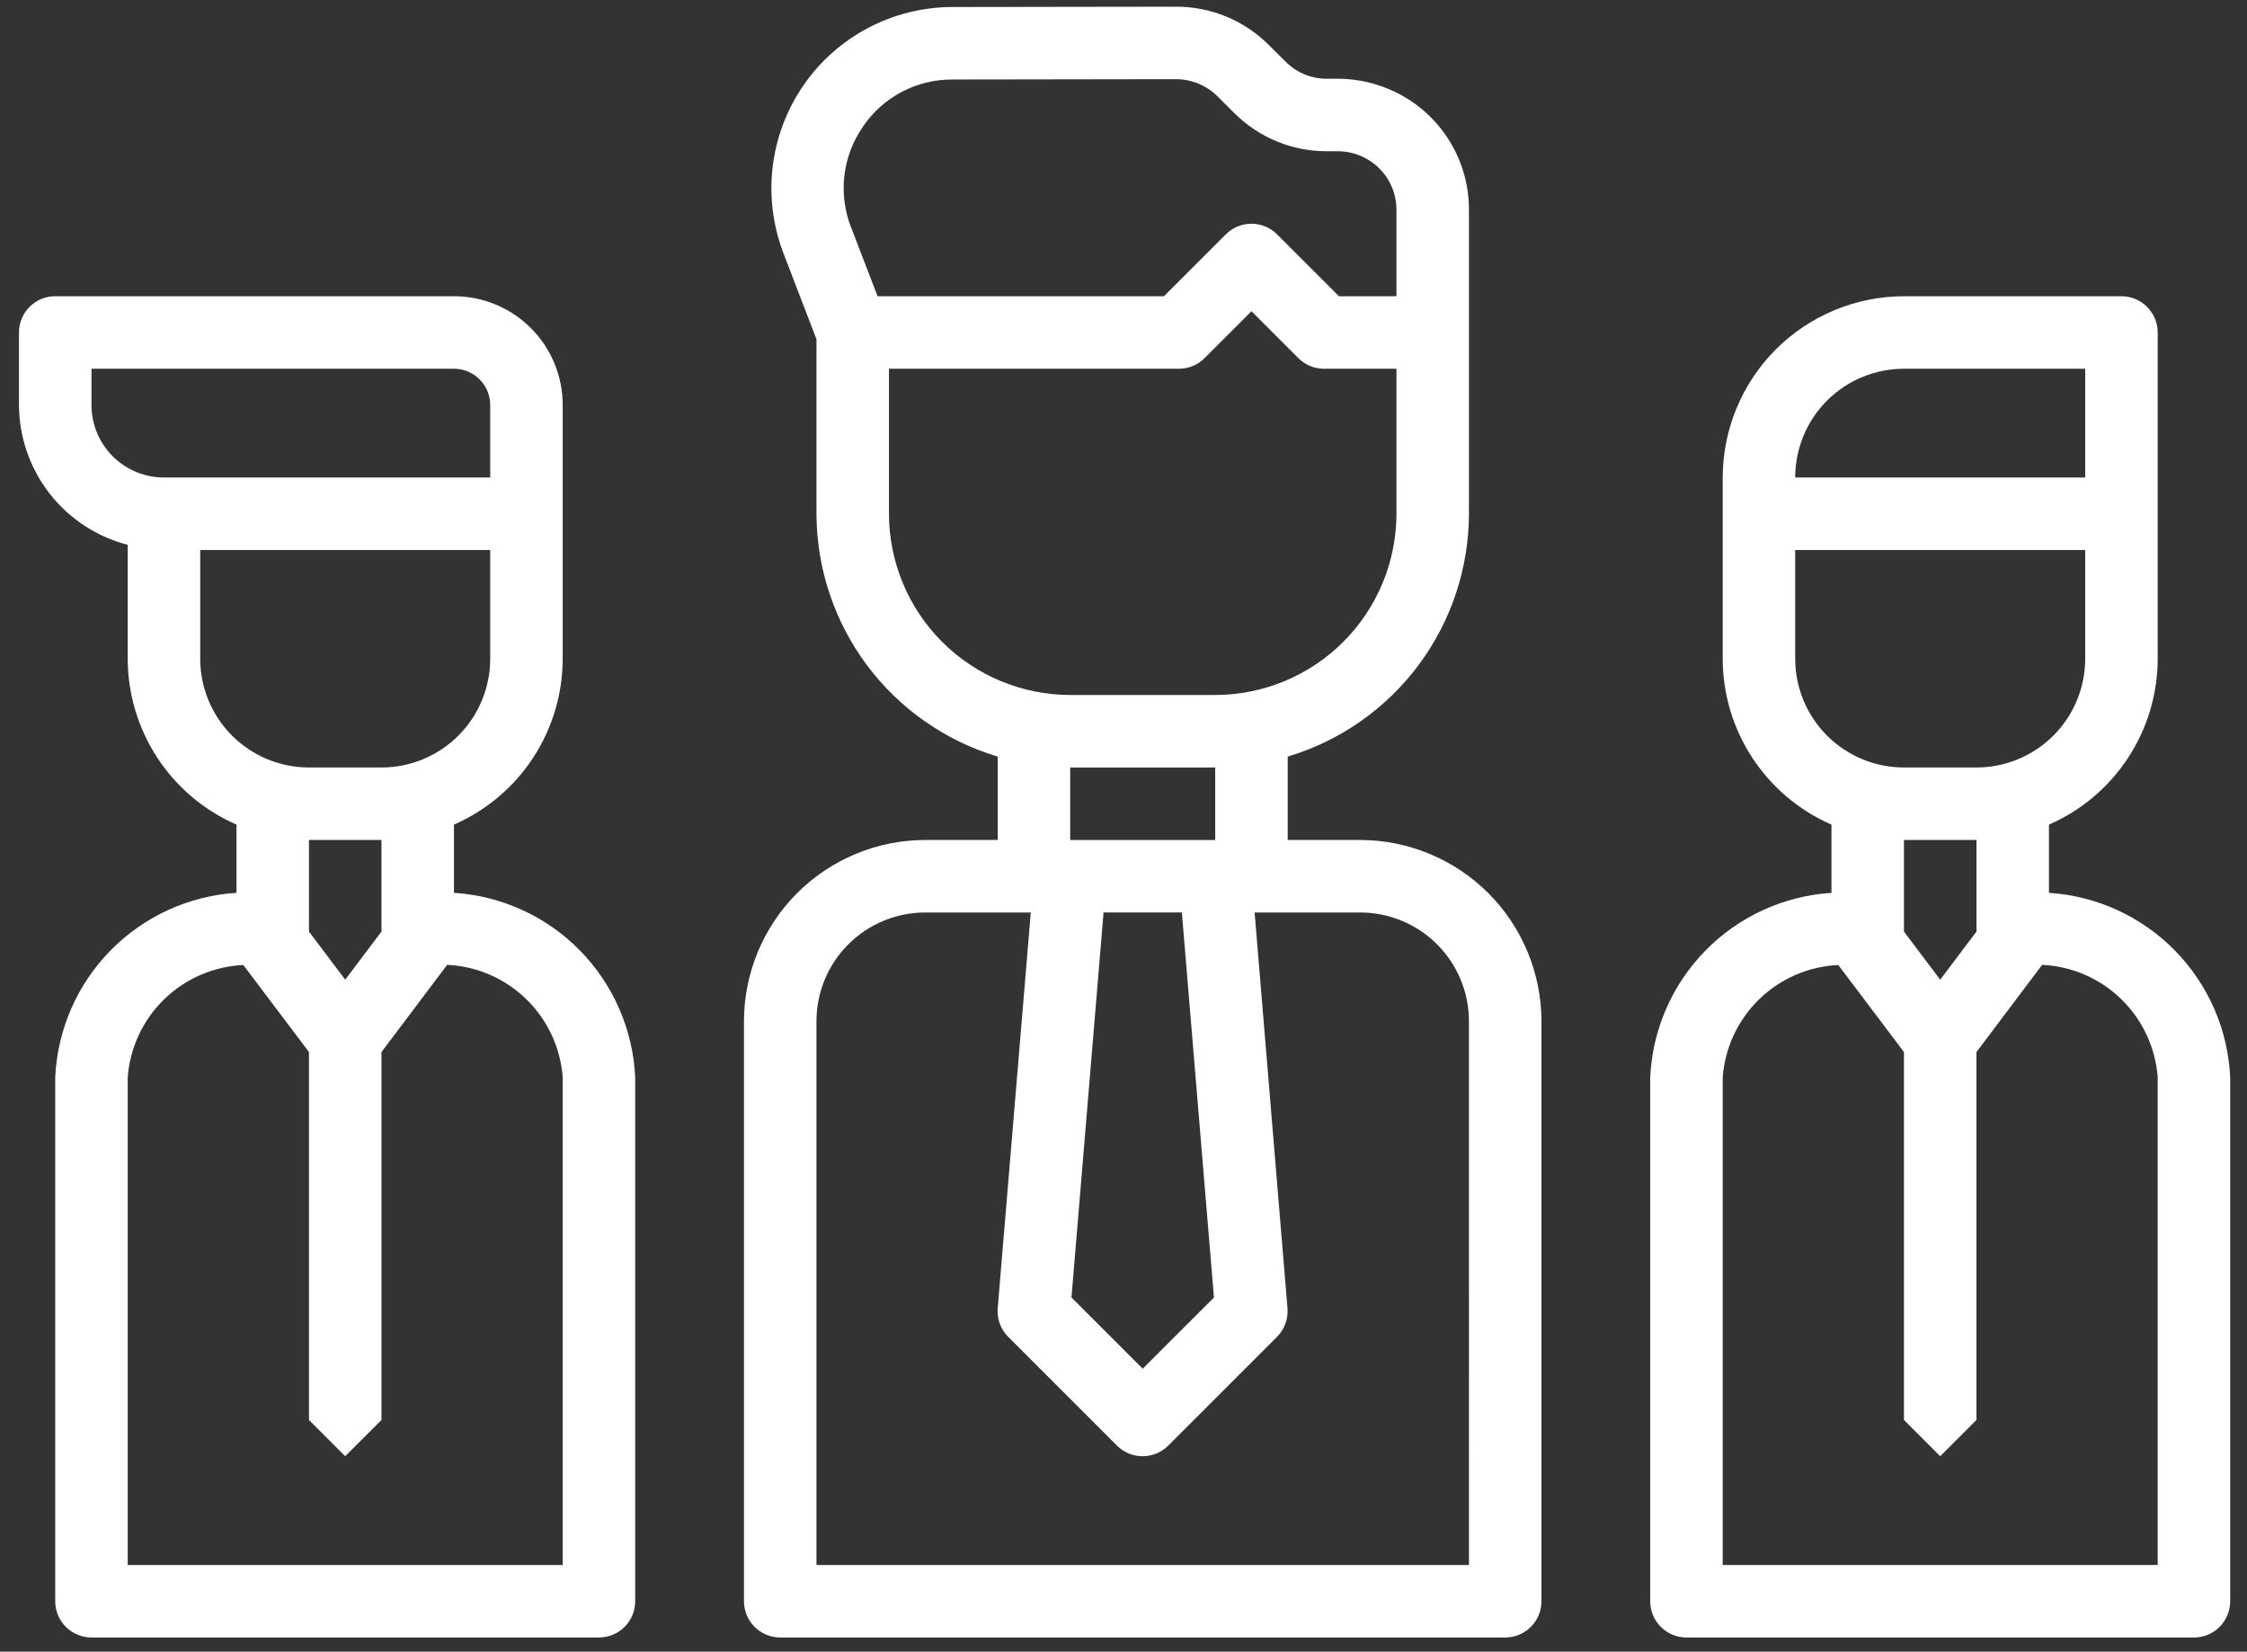 <svg width="117" height="86" viewBox="0 0 117 86" fill="none" xmlns="http://www.w3.org/2000/svg">
<rect x="0" y="0" width="117" height="86" fill="#333333" stroke="none"/>
<path d="M106.688 46.49V42.937C108.369 42.204 109.8 40.996 110.806 39.462C111.811 37.929 112.348 36.135 112.35 34.3V17.313C112.35 16.812 112.151 16.332 111.797 15.978C111.444 15.624 110.963 15.425 110.463 15.425H99.138C96.636 15.429 94.237 16.424 92.467 18.193C90.699 19.962 89.704 22.361 89.7 24.863V34.3C89.703 36.135 90.24 37.929 91.245 39.462C92.251 40.996 93.682 42.204 95.363 42.937V46.49C92.883 46.648 90.548 47.717 88.806 49.49C87.065 51.264 86.039 53.616 85.925 56.099V83.376C85.925 83.877 86.124 84.357 86.478 84.711C86.832 85.065 87.312 85.264 87.813 85.264H114.238C114.738 85.264 115.219 85.065 115.573 84.711C115.926 84.357 116.125 83.877 116.125 83.376V56.099C116.012 53.616 114.985 51.264 113.244 49.49C111.503 47.717 109.168 46.648 106.688 46.49H106.688ZM99.138 19.2H108.575V24.863H93.475C93.475 23.361 94.072 21.92 95.133 20.858C96.195 19.797 97.636 19.2 99.138 19.2L99.138 19.2ZM93.475 34.3V28.637H108.575V34.3C108.575 35.801 107.979 37.242 106.917 38.304C105.855 39.366 104.414 39.962 102.913 39.962H99.138C97.636 39.962 96.195 39.366 95.134 38.304C94.072 37.242 93.475 35.801 93.475 34.3H93.475ZM102.913 43.737V48.507L101.025 51.011L99.138 48.507V43.737H102.913ZM112.35 81.487H89.7V56.098C89.815 54.556 90.491 53.109 91.599 52.031C92.708 50.953 94.173 50.318 95.718 50.247L99.138 54.78V73.937L101.025 75.824L102.913 73.937V54.78L106.333 50.239C107.879 50.311 109.345 50.946 110.453 52.026C111.562 53.106 112.237 54.554 112.35 56.098L112.35 81.487Z" fill="white"/>
<path d="M33.075 83.375V56.098C32.961 53.615 31.935 51.262 30.194 49.488C28.453 47.715 26.118 46.647 23.638 46.489V42.936C25.319 42.203 26.75 40.995 27.756 39.461C28.761 37.927 29.298 36.133 29.3 34.299V21.087C29.3 19.585 28.704 18.144 27.642 17.082C26.58 16.021 25.139 15.424 23.638 15.424H2.875C1.833 15.424 0.988 16.269 0.988 17.312V21.087C0.994 22.756 1.553 24.375 2.578 25.693C3.602 27.01 5.034 27.951 6.65 28.368V34.299C6.653 36.133 7.19 37.927 8.195 39.461C9.201 40.995 10.632 42.203 12.313 42.936V46.488C9.833 46.647 7.498 47.715 5.756 49.488C4.015 51.262 2.989 53.615 2.875 56.098V83.375C2.875 83.876 3.074 84.356 3.428 84.71C3.782 85.064 4.262 85.263 4.763 85.263H31.188C31.688 85.263 32.169 85.064 32.523 84.71C32.877 84.356 33.075 83.876 33.075 83.375L33.075 83.375ZM4.763 21.087V19.2H23.638C24.138 19.2 24.619 19.399 24.972 19.753C25.326 20.107 25.525 20.587 25.525 21.087V24.863H8.538C7.537 24.863 6.576 24.465 5.868 23.757C5.16 23.049 4.763 22.089 4.763 21.087ZM10.425 34.3V28.637H25.525V34.3C25.525 35.802 24.929 37.243 23.867 38.304C22.805 39.366 21.364 39.962 19.863 39.962H16.088C14.586 39.962 13.145 39.366 12.084 38.304C11.022 37.242 10.425 35.801 10.425 34.3H10.425ZM19.863 43.737V48.507L17.975 51.011L16.088 48.507V43.737H19.863ZM29.3 81.488H6.65V56.098C6.765 54.556 7.441 53.109 8.549 52.031C9.658 50.953 11.123 50.319 12.667 50.247L16.088 54.78V73.937L17.975 75.824L19.863 73.937V54.78L23.283 50.239C24.829 50.311 26.295 50.946 27.403 52.026C28.512 53.106 29.187 54.554 29.3 56.098L29.3 81.488Z" fill="white"/>
<path d="M70.825 43.737H67.05V39.396C69.773 38.581 72.161 36.911 73.861 34.634C75.56 32.356 76.481 29.592 76.488 26.75V10.929C76.492 9.66 76.14 8.415 75.473 7.336C74.806 6.256 73.85 5.385 72.713 4.821C71.764 4.348 70.719 4.101 69.659 4.1H69.093C68.284 4.103 67.508 3.782 66.938 3.209L66.058 2.334V2.333C64.779 1.058 63.046 0.344 61.24 0.348H61.231L49.589 0.365C46.483 0.37 43.578 1.903 41.821 4.465C40.064 7.027 39.681 10.289 40.795 13.189L42.513 17.664V26.75C42.52 29.592 43.441 32.356 45.14 34.634C46.84 36.911 49.228 38.581 51.95 39.396V43.737H48.175C45.673 43.741 43.275 44.736 41.505 46.505C39.736 48.274 38.741 50.673 38.738 53.175V83.375C38.738 83.876 38.937 84.356 39.291 84.71C39.645 85.064 40.125 85.263 40.625 85.263H78.375C78.876 85.263 79.356 85.064 79.71 84.71C80.064 84.356 80.263 83.876 80.263 83.375V53.175C80.259 50.673 79.264 48.274 77.496 46.505C75.726 44.736 73.327 43.741 70.825 43.737L70.825 43.737ZM63.21 67.559L59.5 71.268L55.791 67.559L57.462 47.512H61.539L63.21 67.559ZM44.933 6.594C45.979 5.049 47.727 4.129 49.593 4.14L61.233 4.123C62.04 4.124 62.814 4.442 63.388 5.01L64.268 5.886C65.547 7.164 67.283 7.88 69.09 7.875H69.656C70.131 7.876 70.599 7.987 71.023 8.198C72.061 8.712 72.716 9.771 72.713 10.929V15.425H69.719L66.496 12.203H66.497C65.76 11.466 64.565 11.466 63.828 12.203L60.606 15.425H45.695L44.316 11.839H44.315C43.632 10.1 43.864 8.134 44.932 6.601L44.933 6.594ZM46.288 26.75V19.2H61.388C61.888 19.2 62.368 19.001 62.722 18.647L65.163 16.206L67.603 18.647V18.647C67.957 19.001 68.437 19.2 68.938 19.2H72.713V26.75C72.709 29.252 71.714 31.651 69.945 33.42C68.176 35.189 65.777 36.184 63.275 36.188H55.725C53.223 36.184 50.824 35.189 49.055 33.42C47.286 31.651 46.291 29.252 46.288 26.75L46.288 26.75ZM55.725 39.963H63.275V43.738H55.725V39.963ZM76.488 81.488H42.513V53.175C42.513 51.674 43.109 50.233 44.171 49.171C45.233 48.11 46.674 47.513 48.175 47.513H53.673L51.95 68.118C51.904 68.672 52.104 69.217 52.498 69.61L58.16 75.272C58.897 76.009 60.092 76.009 60.829 75.272L66.491 69.61C66.884 69.217 67.085 68.672 67.039 68.118L65.327 47.513H70.825C72.326 47.513 73.767 48.109 74.829 49.171C75.891 50.233 76.487 51.674 76.487 53.175L76.488 81.488Z" fill="white"/>
</svg>

